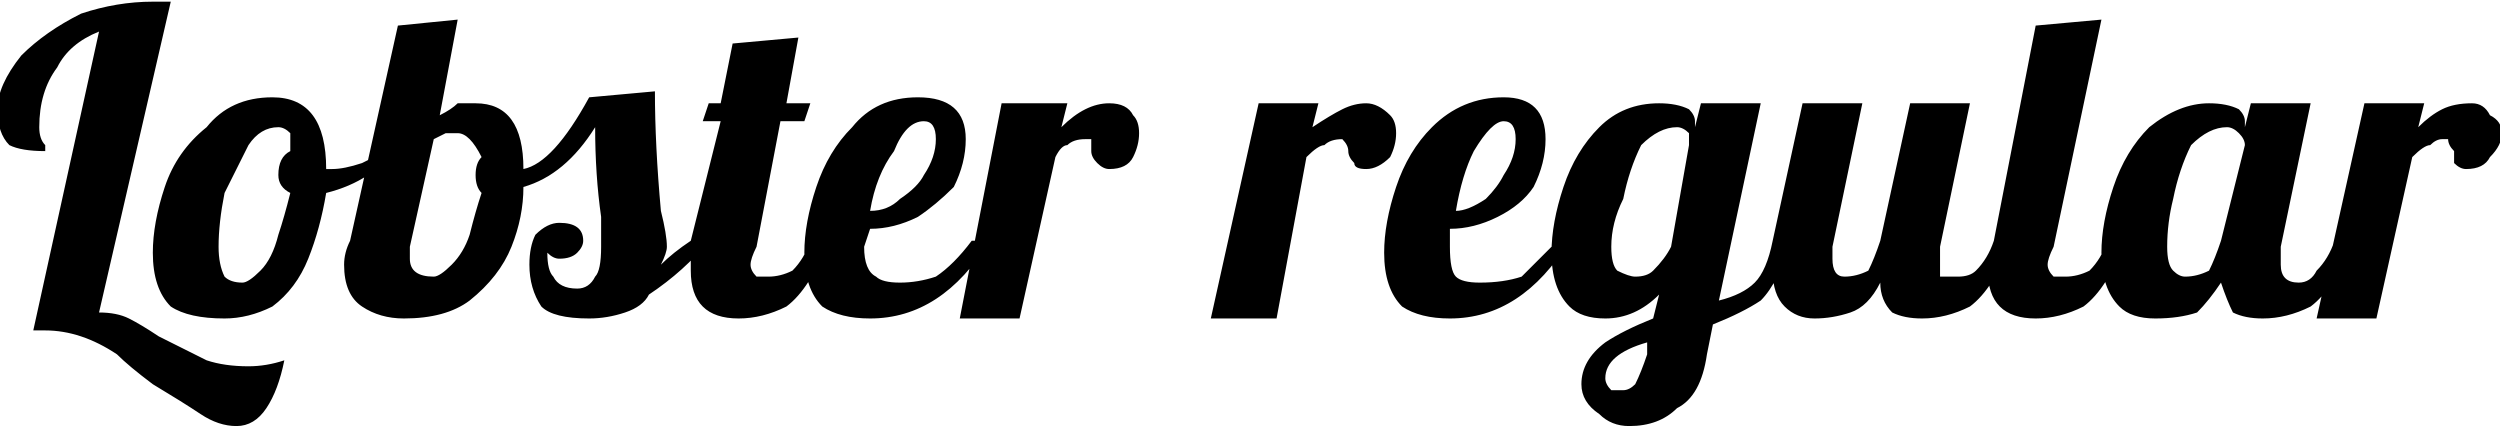 <svg xmlns="http://www.w3.org/2000/svg" viewBox="0.432 46.72 418.248 71.28"><path d="M40 118Q37 118 34 116Q31 114 26 111L26 111Q22 108 20 106Q17 104 14 103Q11 102 8 102L8 102Q7 102 6 102L6 102L17 52Q12 54 10 58Q7 62 7 68L7 68Q7 70 8 71Q8 72 8 72L8 72Q4 72 2 71Q0 69 0 65L0 65Q0 61 4 56Q8 52 14 49Q20 47 26 47L26 47Q27 47 29 47L29 47L17 99Q20 99 22 100Q24 101 27 103L27 103Q31 105 35 107Q38 108 42 108L42 108Q45 108 48 107L48 107Q47 112 45 115Q43 118 40 118L40 118ZM38 100Q32 100 29 98Q26 95 26 89L26 89Q26 84 28 78Q30 72 35 68Q39 63 46 63L46 63Q55 63 55 75L55 75L55 75Q55 75 56 75L56 75Q58 75 61 74Q65 72 67 71L67 71L68 73Q66 75 62 76Q59 78 55 79L55 79Q54 85 52 90Q50 95 46 98Q42 100 38 100L38 100ZM41 94Q42 94 44 92Q46 90 47 86Q48 83 49 79L49 79Q47 78 47 76L47 76Q47 73 49 72L49 72Q49 70 49 69Q48 68 47 68L47 68Q44 68 42 71Q40 75 38 79Q37 84 37 88L37 88Q37 91 38 93Q39 94 41 94L41 94ZM68 100Q64 100 61 98Q58 96 58 91L58 91Q58 89 59 87L59 87L67 51L77 50L74 66Q76 65 77 64Q78 64 80 64L80 64Q88 64 88 75L88 75Q93 74 99 63L99 63L110 62Q110 71 111 82L111 82Q112 86 112 88L112 88Q112 89 111 91L111 91Q113 89 116 87L116 87L119 87Q115 92 109 96L109 96Q108 98 105 99Q102 100 99 100L99 100Q93 100 91 98Q89 95 89 91L89 91Q89 88 90 86Q92 84 94 84L94 84Q98 84 98 87L98 87Q98 88 97 89Q96 90 94 90L94 90Q93 90 92 89L92 89Q92 92 93 93Q94 95 97 95L97 95Q99 95 100 93Q101 92 101 88L101 88Q101 86 101 83L101 83Q100 76 100 68L100 68Q95 76 88 78L88 78Q88 83 86 88Q84 93 79 97Q75 100 68 100L68 100ZM73 93Q74 93 76 91Q78 89 79 86Q80 82 81 79L81 79Q80 78 80 76L80 76Q80 74 81 73L81 73Q80 71 79 70Q78 69 77 69L77 69Q76 69 75 69Q73 70 73 70L73 70L69 88Q69 89 69 90L69 90Q69 93 73 93L73 93ZM124 100Q120 100 118 98Q116 96 116 92L116 92Q116 90 116 87L116 87L121 67L118 67L119 64L121 64L123 54L134 53L132 64L136 64L135 67L131 67L127 88Q126 90 126 91L126 91Q126 92 127 93Q128 93 129 93L129 93Q131 93 133 92Q135 90 136 87L136 87L139 87Q136 95 132 98Q128 100 124 100L124 100ZM146 100Q141 100 138 98Q135 95 135 89L135 89Q135 84 137 78Q139 72 143 68Q147 63 154 63L154 63Q162 63 162 70L162 70Q162 74 160 78Q157 81 154 83Q150 85 146 85L146 85Q145 88 145 88L145 88Q145 92 147 93Q148 94 151 94L151 94Q154 94 157 93Q160 91 163 87L163 87L166 87Q158 100 146 100L146 100ZM146 82Q149 82 151 80Q154 78 155 76Q157 73 157 70L157 70Q157 67 155 67L155 67Q152 67 150 72Q147 76 146 82L146 82ZM161 100L168 64L179 64L178 68Q180 66 182 65Q184 64 186 64L186 64Q189 64 190 66Q191 67 191 69L191 69Q191 71 190 73Q189 75 186 75L186 75Q185 75 184 74Q183 73 183 72L183 72Q183 71 183 70Q183 70 182 70L182 70Q180 70 179 71Q178 71 177 73L177 73L171 100L161 100ZM203 100L211 64L221 64L220 68Q223 66 225 65Q227 64 229 64L229 64Q231 64 233 66Q234 67 234 69L234 69Q234 71 233 73Q231 75 229 75L229 75Q227 75 227 74Q226 73 226 72L226 72Q226 71 225 70Q225 70 225 70L225 70Q223 70 222 71Q221 71 219 73L219 73L214 100L203 100ZM243 100Q238 100 235 98Q232 95 232 89L232 89Q232 84 234 78Q236 72 240 68Q245 63 252 63L252 63Q259 63 259 70L259 70Q259 74 257 78Q255 81 251 83Q247 85 243 85L243 85Q243 88 243 88L243 88Q243 92 244 93Q245 94 248 94L248 94Q252 94 255 93Q257 91 261 87L261 87L263 87Q255 100 243 100L243 100ZM244 82Q246 82 249 80Q251 78 252 76Q254 73 254 70L254 70Q254 67 252 67L252 67Q250 67 247 72Q245 76 244 82L244 82ZM273 118Q270 118 268 116Q265 114 265 111L265 111Q265 107 269 104Q272 102 277 100L277 100L278 96Q274 100 269 100L269 100Q265 100 263 98Q260 95 260 89L260 89Q260 84 262 78Q264 72 268 68Q272 64 278 64L278 64Q281 64 283 65Q284 66 284 67L284 67L284 68L285 64L295 64L288 97Q292 96 294 94Q296 92 297 87L297 87L300 87Q298 94 295 97Q292 99 287 101L287 101L286 106Q285 113 281 115Q278 118 273 118L273 118ZM274 93Q276 93 277 92Q279 90 280 88L280 88L283 71Q283 70 283 69Q282 68 281 68L281 68Q278 68 275 71Q273 75 272 80Q270 84 270 88L270 88Q270 91 271 92Q273 93 274 93L274 93ZM272 112Q273 112 274 111Q275 109 276 106L276 106L276 104Q269 106 269 110L269 110Q269 111 270 112Q271 112 272 112L272 112ZM304 100Q301 100 299 98Q297 96 297 92L297 92Q297 90 297 87L297 87L302 64L312 64L307 88Q307 90 307 90L307 90Q307 93 309 93L309 93Q311 93 313 92Q314 90 315 87L315 87L320 64L330 64L325 88Q325 90 325 91L325 91Q325 92 325 93Q326 93 328 93L328 93Q330 93 331 92Q333 90 334 87L334 87L337 87Q334 95 330 98Q326 100 322 100L322 100Q319 100 317 99Q315 97 315 94L315 94Q313 98 310 99Q307 100 304 100L304 100ZM341 100Q337 100 335 98Q333 96 333 92L333 92Q333 90 334 87L334 87L341 51L352 50L344 88Q343 90 343 91L343 91Q343 92 344 93Q345 93 346 93L346 93Q348 93 350 92Q352 90 353 87L353 87L356 87Q353 95 349 98Q345 100 341 100L341 100ZM361 100Q357 100 355 98Q352 95 352 89L352 89Q352 84 354 78Q356 72 360 68Q365 64 370 64L370 64Q373 64 375 65Q376 66 376 67L376 67L376 68L377 64L387 64L382 88Q382 90 382 91L382 91Q382 94 385 94L385 94Q387 94 388 92Q390 90 391 87L391 87L394 87Q391 95 387 98Q383 100 379 100L379 100Q376 100 374 99Q373 97 372 94L372 94Q370 97 368 99Q365 100 361 100L361 100ZM366 93Q368 93 370 92Q371 90 372 87L372 87L376 71Q376 70 375 69Q374 68 373 68L373 68Q370 68 367 71Q365 75 364 80Q363 84 363 88L363 88Q363 91 364 92Q365 93 366 93L366 93ZM388 100L396 64L406 64L405 68Q407 66 409 65Q411 64 414 64L414 64Q416 64 417 66Q419 67 419 69L419 69Q419 71 417 73Q416 75 413 75L413 75Q412 75 411 74Q411 73 411 72L411 72Q410 71 410 70Q410 70 409 70L409 70Q408 70 407 71Q406 71 404 73L404 73L398 100L388 100Z"/></svg>